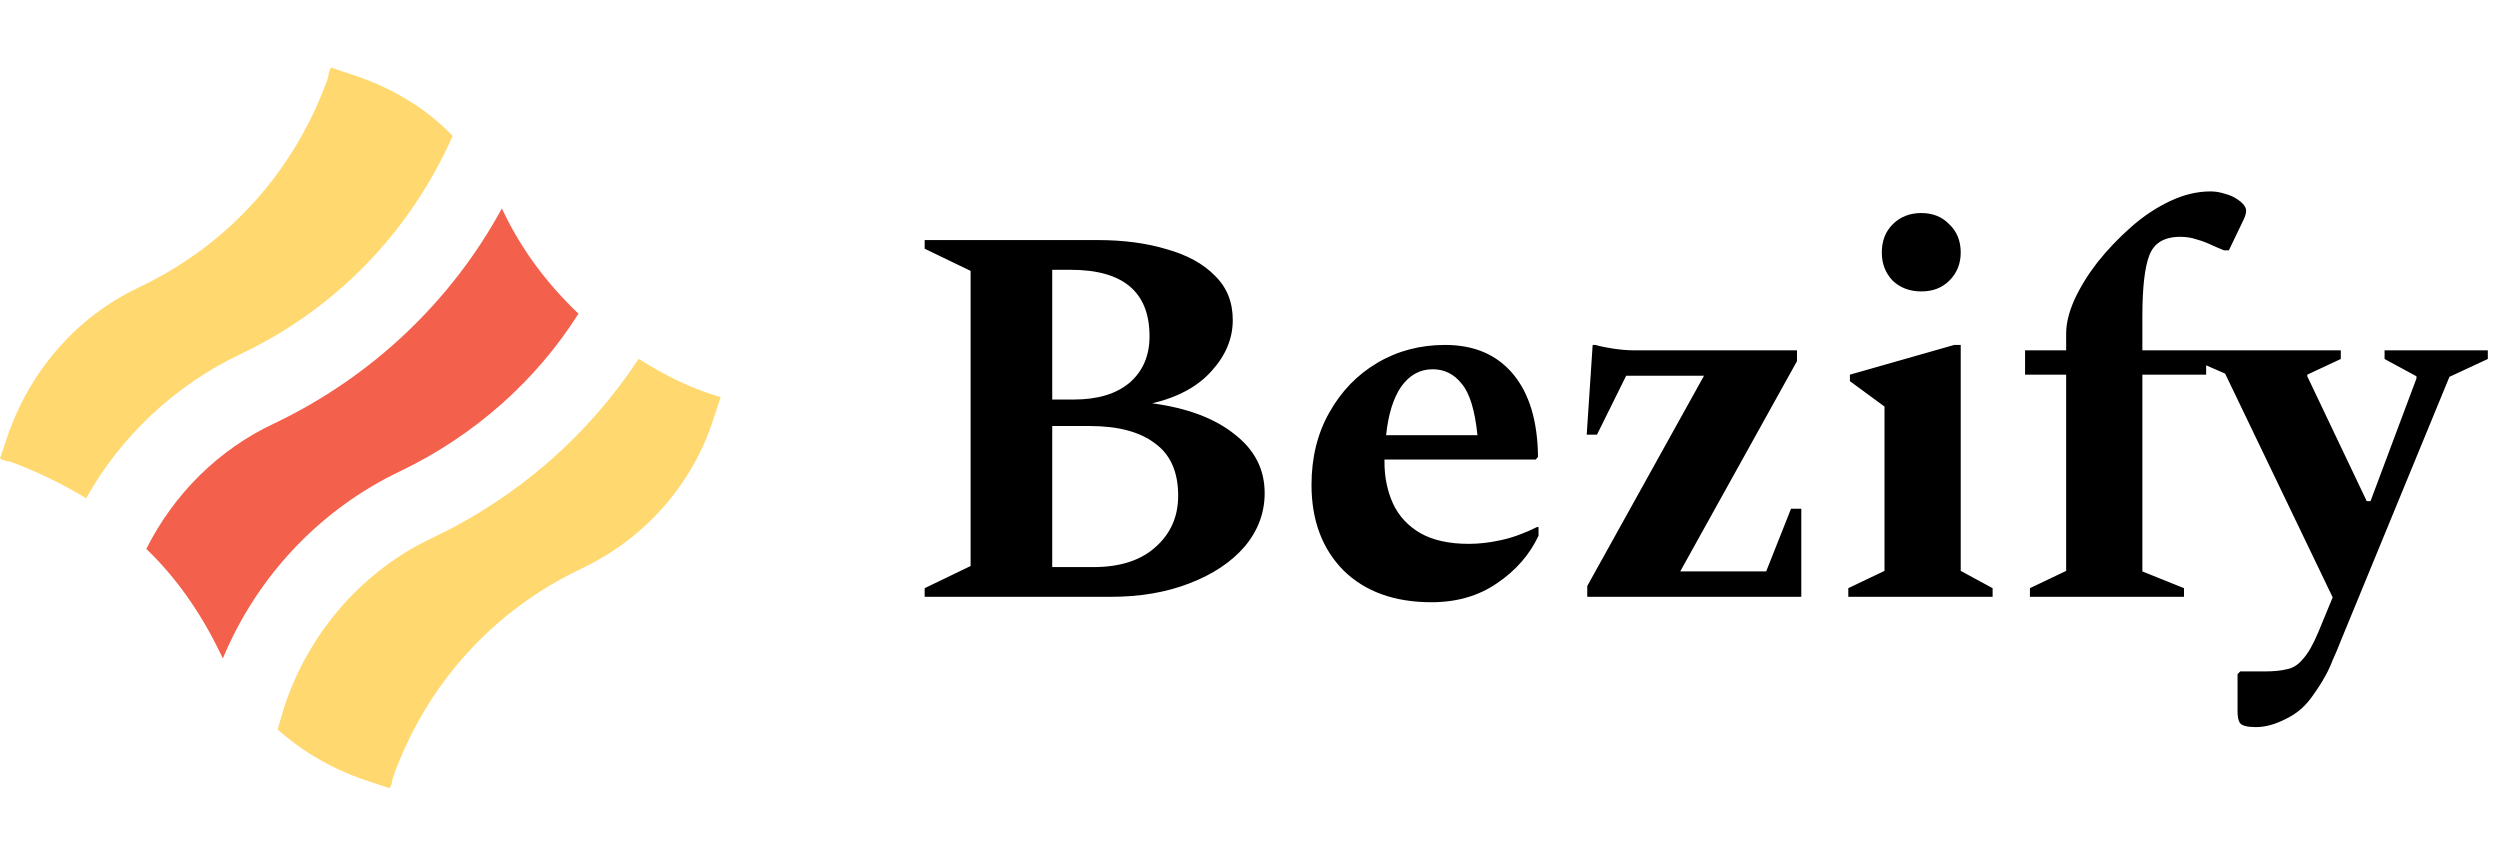 <svg width="111" height="38" viewBox="0 0 111 38" fill="none" xmlns="http://www.w3.org/2000/svg">
<path d="M10.747 15.69C14.937 13.686 18.216 10.285 20.098 6.035C18.884 4.76 17.305 3.849 15.605 3.303L14.694 2.999C14.633 3.12 14.573 3.303 14.573 3.424C13.116 7.553 10.14 10.893 6.133 12.775C3.34 14.111 1.275 16.54 0.304 19.454L0 20.365C0.121 20.426 0.304 20.486 0.425 20.486C1.579 20.911 2.732 21.458 3.825 22.126C5.343 19.393 7.772 17.086 10.747 15.69Z" fill="#FFD870"/>
<path d="M28.356 15.933C26.11 19.333 23.013 22.066 19.188 23.887C16.091 25.345 13.723 28.077 12.63 31.356L12.326 32.388C13.48 33.42 14.876 34.21 16.394 34.696L17.305 34.999C17.366 34.878 17.427 34.696 17.427 34.574C18.884 30.445 21.859 27.106 25.867 25.223C28.66 23.887 30.785 21.459 31.696 18.544L31.999 17.633C30.724 17.269 29.51 16.662 28.356 15.933Z" fill="#FFD870"/>
<path d="M9.896 29.231C11.414 25.588 14.207 22.612 17.79 20.912C21.069 19.333 23.801 16.905 25.684 13.929C24.287 12.594 23.133 11.075 22.283 9.254C20.037 13.383 16.515 16.723 12.204 18.787C9.714 19.941 7.71 21.944 6.496 24.373C7.832 25.648 8.925 27.227 9.775 28.988C9.775 28.988 9.836 29.109 9.896 29.231Z" fill="#F3604C"/>
<path d="M41.055 26.499V26.115L43.095 25.131V12.027L41.055 11.043V10.659H48.735C49.887 10.659 50.911 10.795 51.807 11.067C52.719 11.323 53.431 11.715 53.943 12.243C54.471 12.755 54.735 13.411 54.735 14.211C54.735 15.027 54.423 15.779 53.799 16.467C53.191 17.155 52.311 17.635 51.159 17.907C52.711 18.115 53.927 18.571 54.807 19.275C55.703 19.963 56.151 20.835 56.151 21.891C56.151 22.771 55.855 23.563 55.263 24.267C54.671 24.955 53.855 25.499 52.815 25.899C51.791 26.299 50.623 26.499 49.311 26.499H41.055ZM47.535 11.979H46.719V17.739H47.679C48.735 17.739 49.559 17.491 50.151 16.995C50.743 16.483 51.039 15.795 51.039 14.931C51.039 12.963 49.871 11.979 47.535 11.979ZM48.375 18.915H46.719V25.179H48.543C49.727 25.179 50.647 24.883 51.303 24.291C51.975 23.699 52.311 22.939 52.311 22.011C52.311 20.955 51.967 20.179 51.279 19.683C50.607 19.171 49.639 18.915 48.375 18.915ZM63.559 26.739C61.911 26.739 60.607 26.267 59.647 25.323C58.703 24.363 58.231 23.099 58.231 21.531C58.231 20.315 58.495 19.243 59.023 18.315C59.551 17.371 60.263 16.635 61.159 16.107C62.055 15.579 63.055 15.315 64.159 15.315C65.455 15.315 66.463 15.747 67.183 16.611C67.903 17.475 68.271 18.699 68.287 20.283L68.191 20.403H61.471V20.523C61.471 21.195 61.599 21.811 61.855 22.371C62.111 22.915 62.511 23.347 63.055 23.667C63.615 23.987 64.335 24.147 65.215 24.147C65.679 24.147 66.159 24.091 66.655 23.979C67.167 23.867 67.695 23.675 68.239 23.403H68.311V23.787C67.911 24.635 67.295 25.339 66.463 25.899C65.647 26.459 64.679 26.739 63.559 26.739ZM63.607 16.395C63.047 16.395 62.583 16.651 62.215 17.163C61.863 17.675 61.639 18.395 61.543 19.323H65.599C65.487 18.219 65.255 17.459 64.903 17.043C64.567 16.611 64.135 16.395 63.607 16.395ZM70.474 26.499V26.019L75.658 16.683H72.202L70.906 19.299H70.45L70.714 15.315H70.834C71.058 15.379 71.33 15.435 71.65 15.483C71.986 15.531 72.29 15.555 72.562 15.555H79.786V16.035L74.602 25.371H78.418L79.522 22.587H79.978V26.499H70.474ZM85.305 12.939C84.793 12.939 84.368 12.779 84.032 12.459C83.713 12.123 83.552 11.707 83.552 11.211C83.552 10.699 83.713 10.283 84.032 9.963C84.368 9.627 84.793 9.459 85.305 9.459C85.817 9.459 86.233 9.627 86.552 9.963C86.888 10.283 87.056 10.699 87.056 11.211C87.056 11.707 86.888 12.123 86.552 12.459C86.233 12.779 85.817 12.939 85.305 12.939ZM82.064 26.499V26.115L83.672 25.347V18.051L82.136 16.923V16.635L86.769 15.315H87.056V25.347L88.472 26.115V26.499H82.064ZM90.129 26.499V26.115L91.737 25.347V16.635H89.913V15.555H91.737V14.811C91.737 14.363 91.857 13.867 92.097 13.323C92.353 12.763 92.697 12.203 93.129 11.643C93.577 11.083 94.073 10.563 94.617 10.083C95.161 9.603 95.737 9.219 96.345 8.931C96.953 8.643 97.553 8.499 98.145 8.499C98.321 8.499 98.497 8.523 98.673 8.571C98.865 8.619 99.025 8.675 99.153 8.739C99.537 8.947 99.729 9.155 99.729 9.363C99.729 9.475 99.681 9.627 99.585 9.819L98.961 11.115H98.745L98.289 10.923C98.033 10.795 97.785 10.699 97.545 10.635C97.321 10.555 97.073 10.515 96.801 10.515C96.097 10.515 95.641 10.787 95.433 11.331C95.225 11.859 95.121 12.771 95.121 14.067V15.555H97.953V16.635H95.121V25.371L96.969 26.115V26.499H90.129ZM100.163 32.283C99.795 32.283 99.563 32.227 99.467 32.115C99.387 32.019 99.347 31.843 99.347 31.587V29.931L99.467 29.811H100.547C100.947 29.811 101.275 29.779 101.531 29.715C101.803 29.667 102.043 29.515 102.251 29.259C102.475 29.019 102.707 28.611 102.947 28.035L103.571 26.523L98.795 16.587L97.307 15.939V15.555H103.931V15.939L102.443 16.635V16.707L105.083 22.251H105.251L107.291 16.803V16.707L105.875 15.939V15.555H110.459V15.939L108.755 16.731L103.955 28.395C103.811 28.763 103.683 29.067 103.571 29.307C103.475 29.563 103.363 29.803 103.235 30.027C103.107 30.267 102.923 30.555 102.683 30.891C102.363 31.355 101.963 31.699 101.483 31.923C101.019 32.163 100.579 32.283 100.163 32.283Z" fill="black"/>
</svg>
